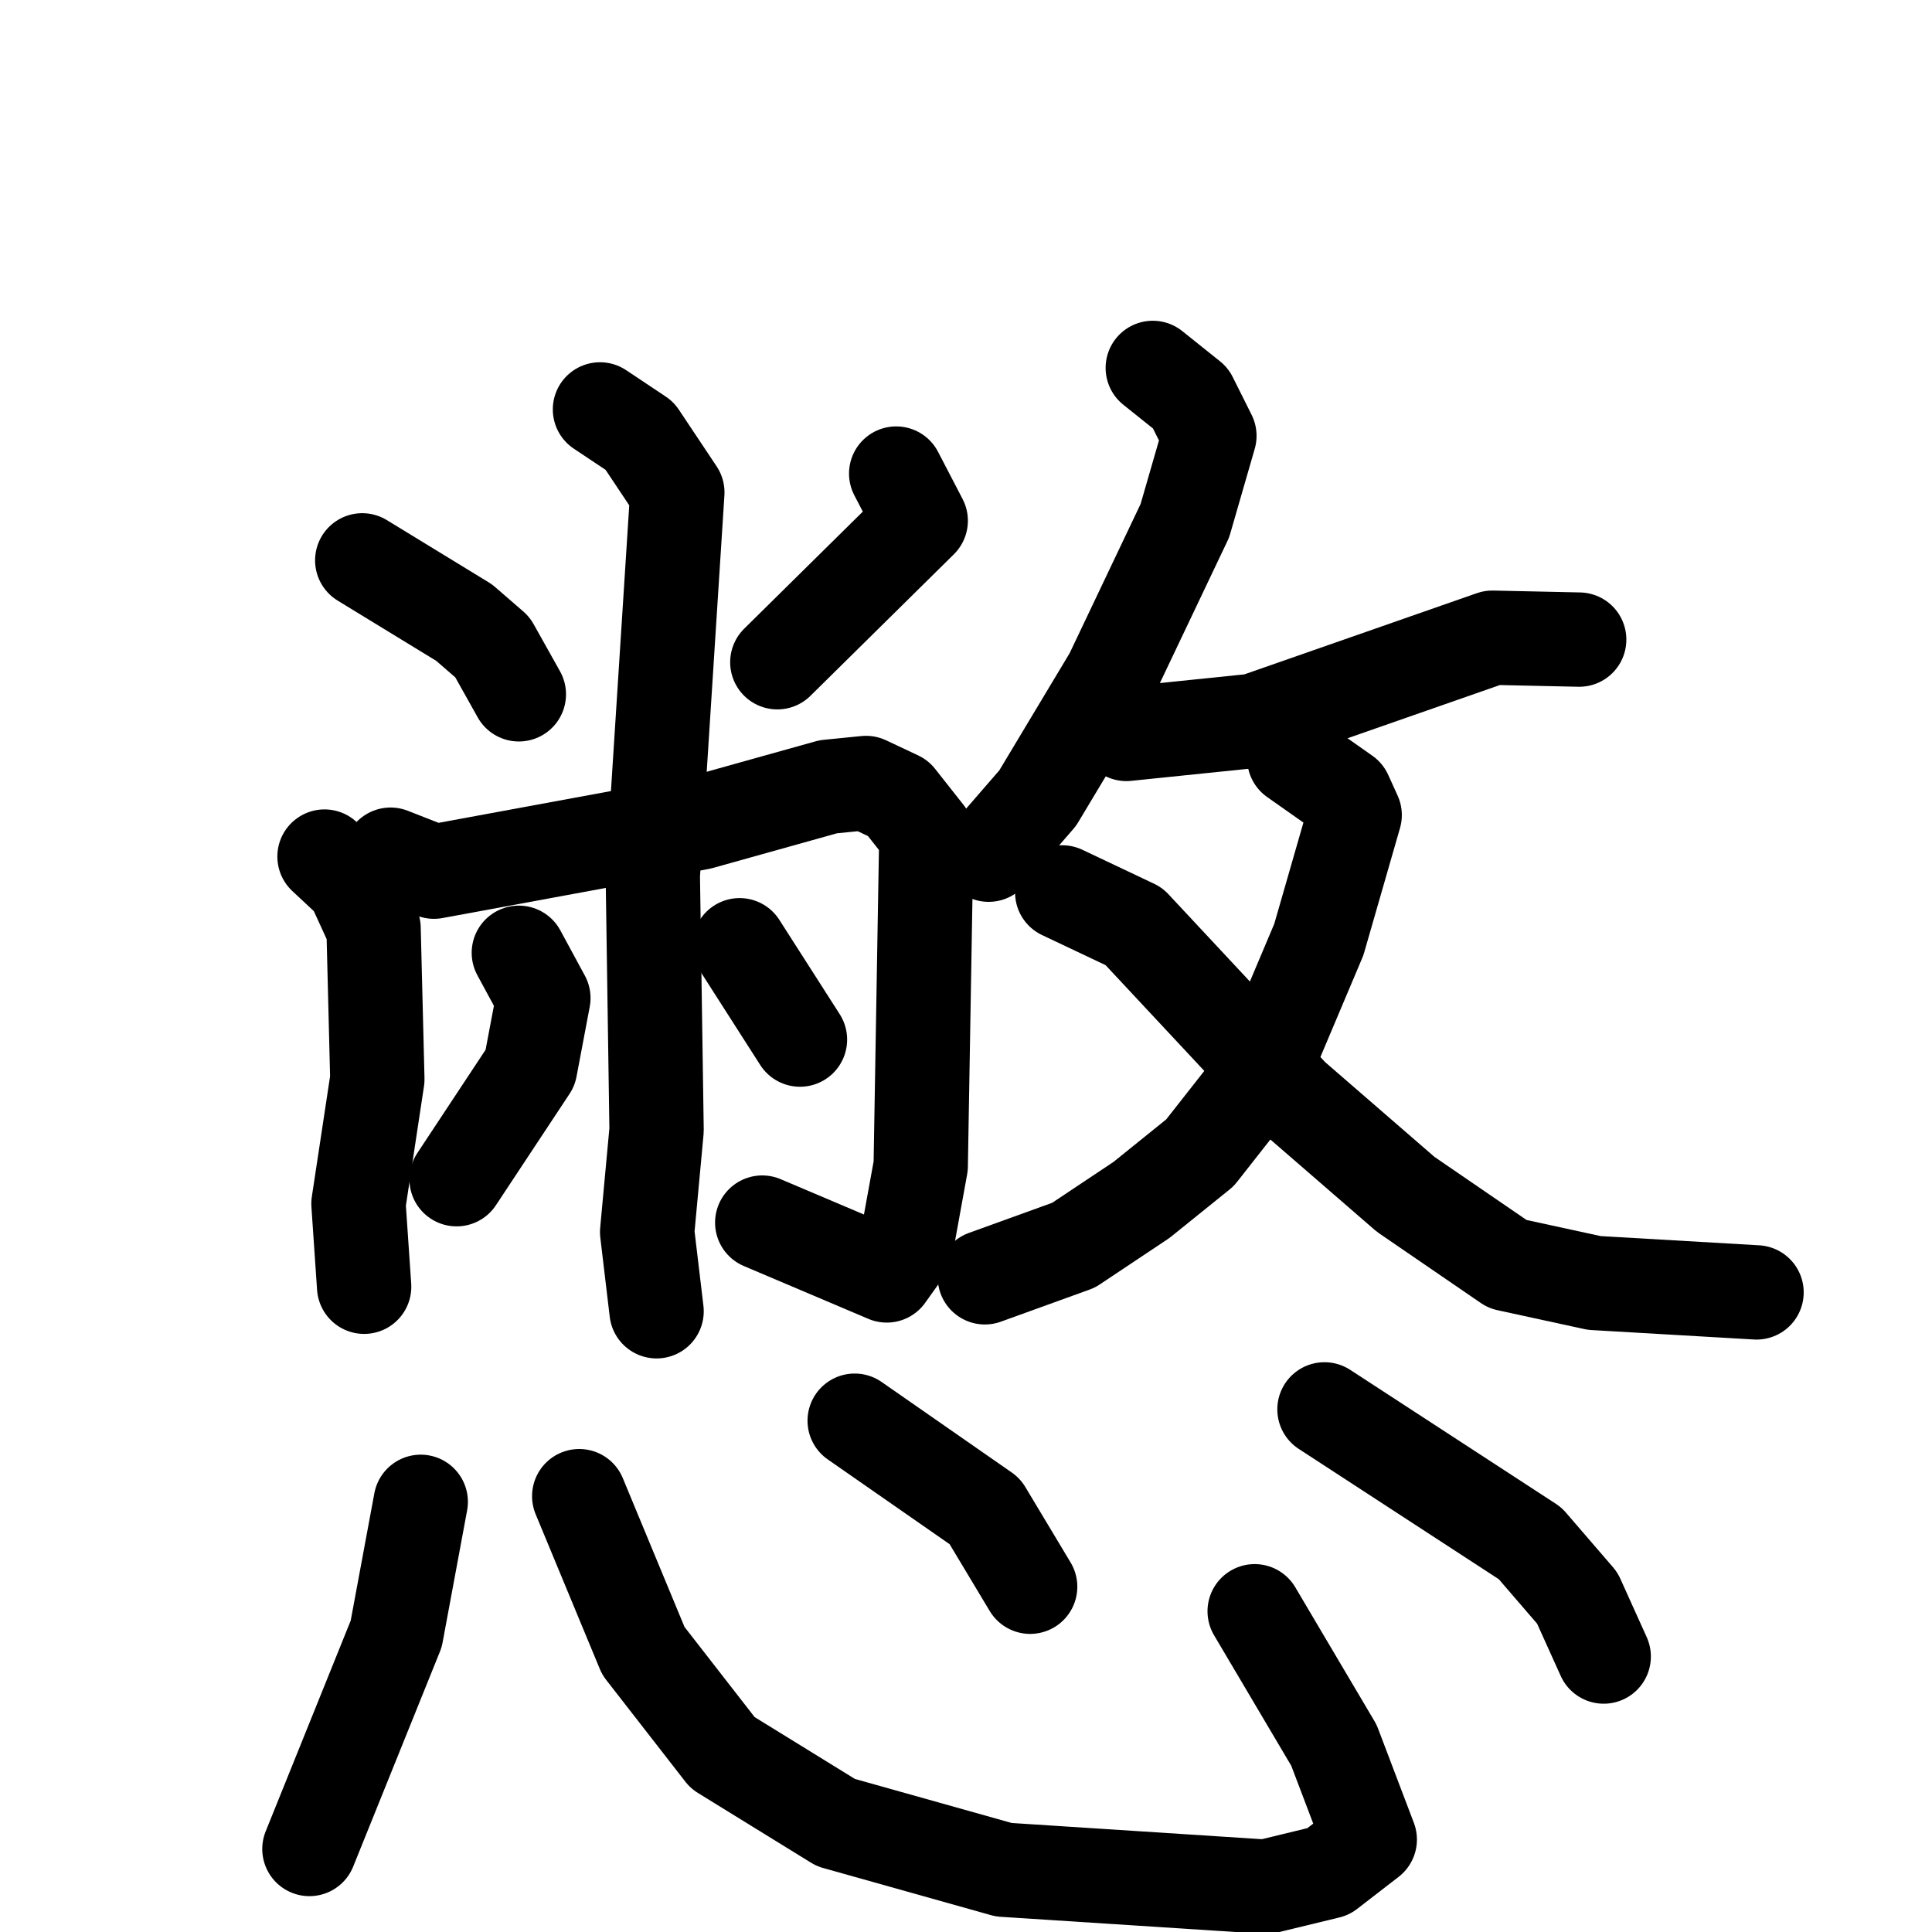 <svg xmlns="http://www.w3.org/2000/svg" viewBox="0 0 1024 1024">
  <g style="fill:none;stroke:#000000;stroke-width:50;stroke-linecap:round;stroke-linejoin:round;" transform="scale(1, 1) translate(0, 0)">
    <path d="M 192.0,297.0 L 246.0,330.0 L 261.0,343.0 L 275.0,368.0"/>
    <path d="M 475.0,251.0 L 488.0,276.0 L 412.0,351.0"/>
    <path d="M 172.0,454.0 L 187.0,468.0 L 198.0,492.0 L 200.0,572.0 L 190.0,638.0 L 193.0,682.0"/>
    <path d="M 207.0,453.0 L 230.0,462.0 L 371.0,436.0 L 439.0,417.0 L 459.0,415.0 L 476.0,423.0 L 491.0,442.0 L 488.0,618.0 L 480.0,662.0 L 470.0,676.0 L 404.0,648.0"/>
    <path d="M 318.0,217.0 L 339.0,231.0 L 359.0,261.0 L 346.0,464.0 L 348.0,599.0 L 343.0,653.0 L 348.0,695.0"/>
    <path d="M 275.0,505.0 L 288.0,529.0 L 281.0,566.0 L 242.0,625.0"/>
    <path d="M 392.0,501.0 L 424.0,551.0"/>
    <path d="M 611.0,195.0 L 631.0,211.0 L 641.0,231.0 L 628.0,276.0 L 589.0,358.0 L 550.0,423.0 L 524.0,453.0"/>
    <path d="M 597.0,389.0 L 665.0,382.0 L 791.0,338.0 L 837.0,339.0"/>
    <path d="M 686.0,402.0 L 713.0,421.0 L 718.0,432.0 L 699.0,498.0 L 669.0,569.0 L 636.0,611.0 L 605.0,636.0 L 569.0,660.0 L 522.0,677.0"/>
    <path d="M 563.0,473.0 L 601.0,491.0 L 685.0,581.0 L 745.0,633.0 L 799.0,670.0 L 845.0,680.0 L 931.0,685.0"/>
    <path d="M 223.0,796.0 L 210.0,866.0 L 164.0,980.0"/>
    <path d="M 307.0,793.0 L 341.0,875.0 L 383.0,929.0 L 443.0,966.0 L 532.0,991.0 L 671.0,1000.0 L 704.0,992.0 L 726.0,975.0 L 707.0,925.0 L 665.0,854.0"/>
    <path d="M 453.0,753.0 L 522.0,801.0 L 546.0,841.0"/>
    <path d="M 702.0,747.0 L 811.0,818.0 L 836.0,847.0 L 850.0,878.0"/>
  </g>
</svg>
